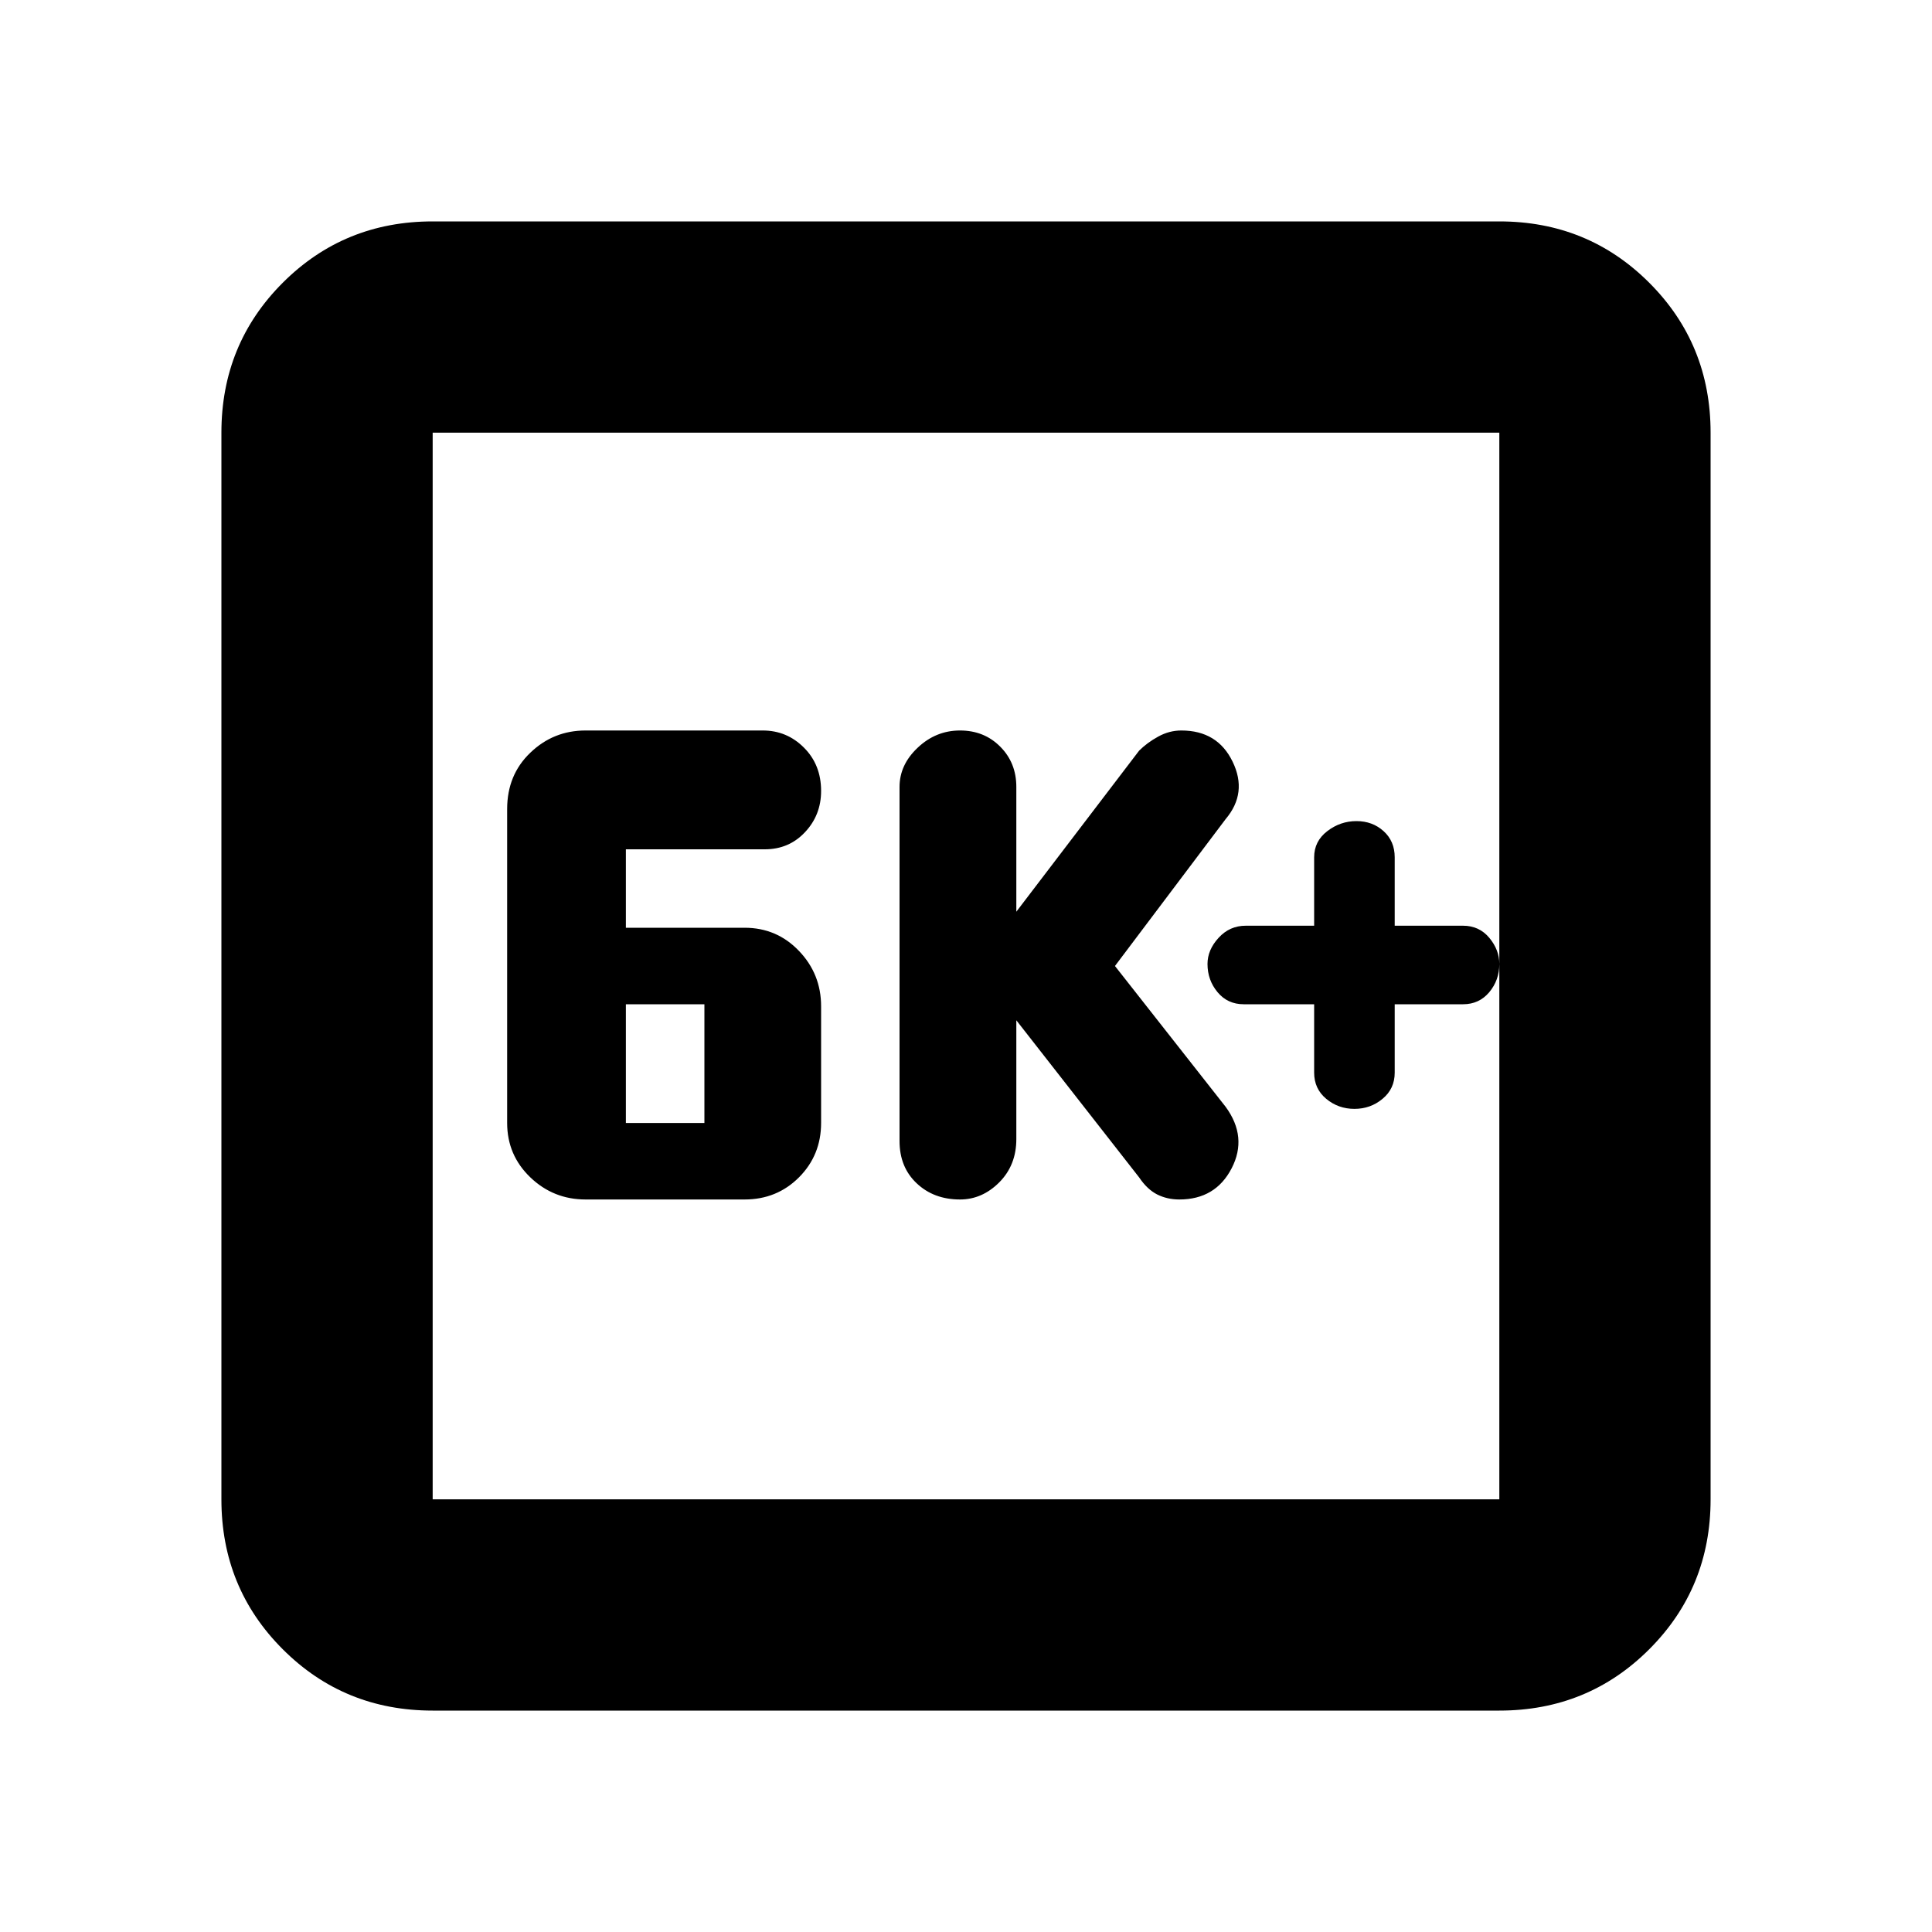 <svg xmlns="http://www.w3.org/2000/svg" height="20" width="20"><path d="M14.021 11.479q.167 0 .291-.104.126-.104.126-.271v-.708h.708q.166 0 .271-.125.104-.125.104-.292 0-.146-.104-.271-.105-.125-.271-.125h-.708v-.708q0-.167-.115-.271-.115-.104-.281-.104-.167 0-.302.104-.136.104-.136.271v.708h-.708q-.167 0-.281.125-.115.125-.115.271 0 .167.104.292.104.125.271.125h.729v.708q0 .167.125.271.125.104.292.104Zm-4.083.938q.229 0 .406-.177.177-.178.177-.448v-1.23l1.271 1.626q.083.124.187.177.104.052.229.052.375 0 .542-.323.167-.323-.062-.636L11.542 10l1.146-1.521q.229-.271.072-.594-.156-.323-.531-.323-.125 0-.239.063-.115.063-.198.146l-1.271 1.667V8.146q0-.25-.167-.417-.166-.167-.416-.167-.25 0-.438.178-.188.177-.188.406v3.666q0 .271.178.438.177.167.448.167Zm-3.876 0h1.646q.334 0 .563-.229.229-.23.229-.563v-1.208q0-.334-.229-.573-.229-.24-.563-.24H6.479v-.812h1.438q.25 0 .416-.177.167-.177.167-.427 0-.271-.177-.448-.177-.178-.427-.178H6.062q-.333 0-.572.23-.24.229-.24.583v3.25q0 .333.24.563.239.229.572.229Zm.417-.792v-1.229h.813v1.229Zm-2 6.083q-.917 0-1.552-.635t-.635-1.552V4.479q0-.917.635-1.552t1.552-.635h11.042q.917 0 1.552.635t.635 1.552v11.042q0 .917-.635 1.552t-1.552.635Zm0-2.187h11.042V4.479H4.479v11.042Zm0-11.042v11.042V4.479Z"/></svg>